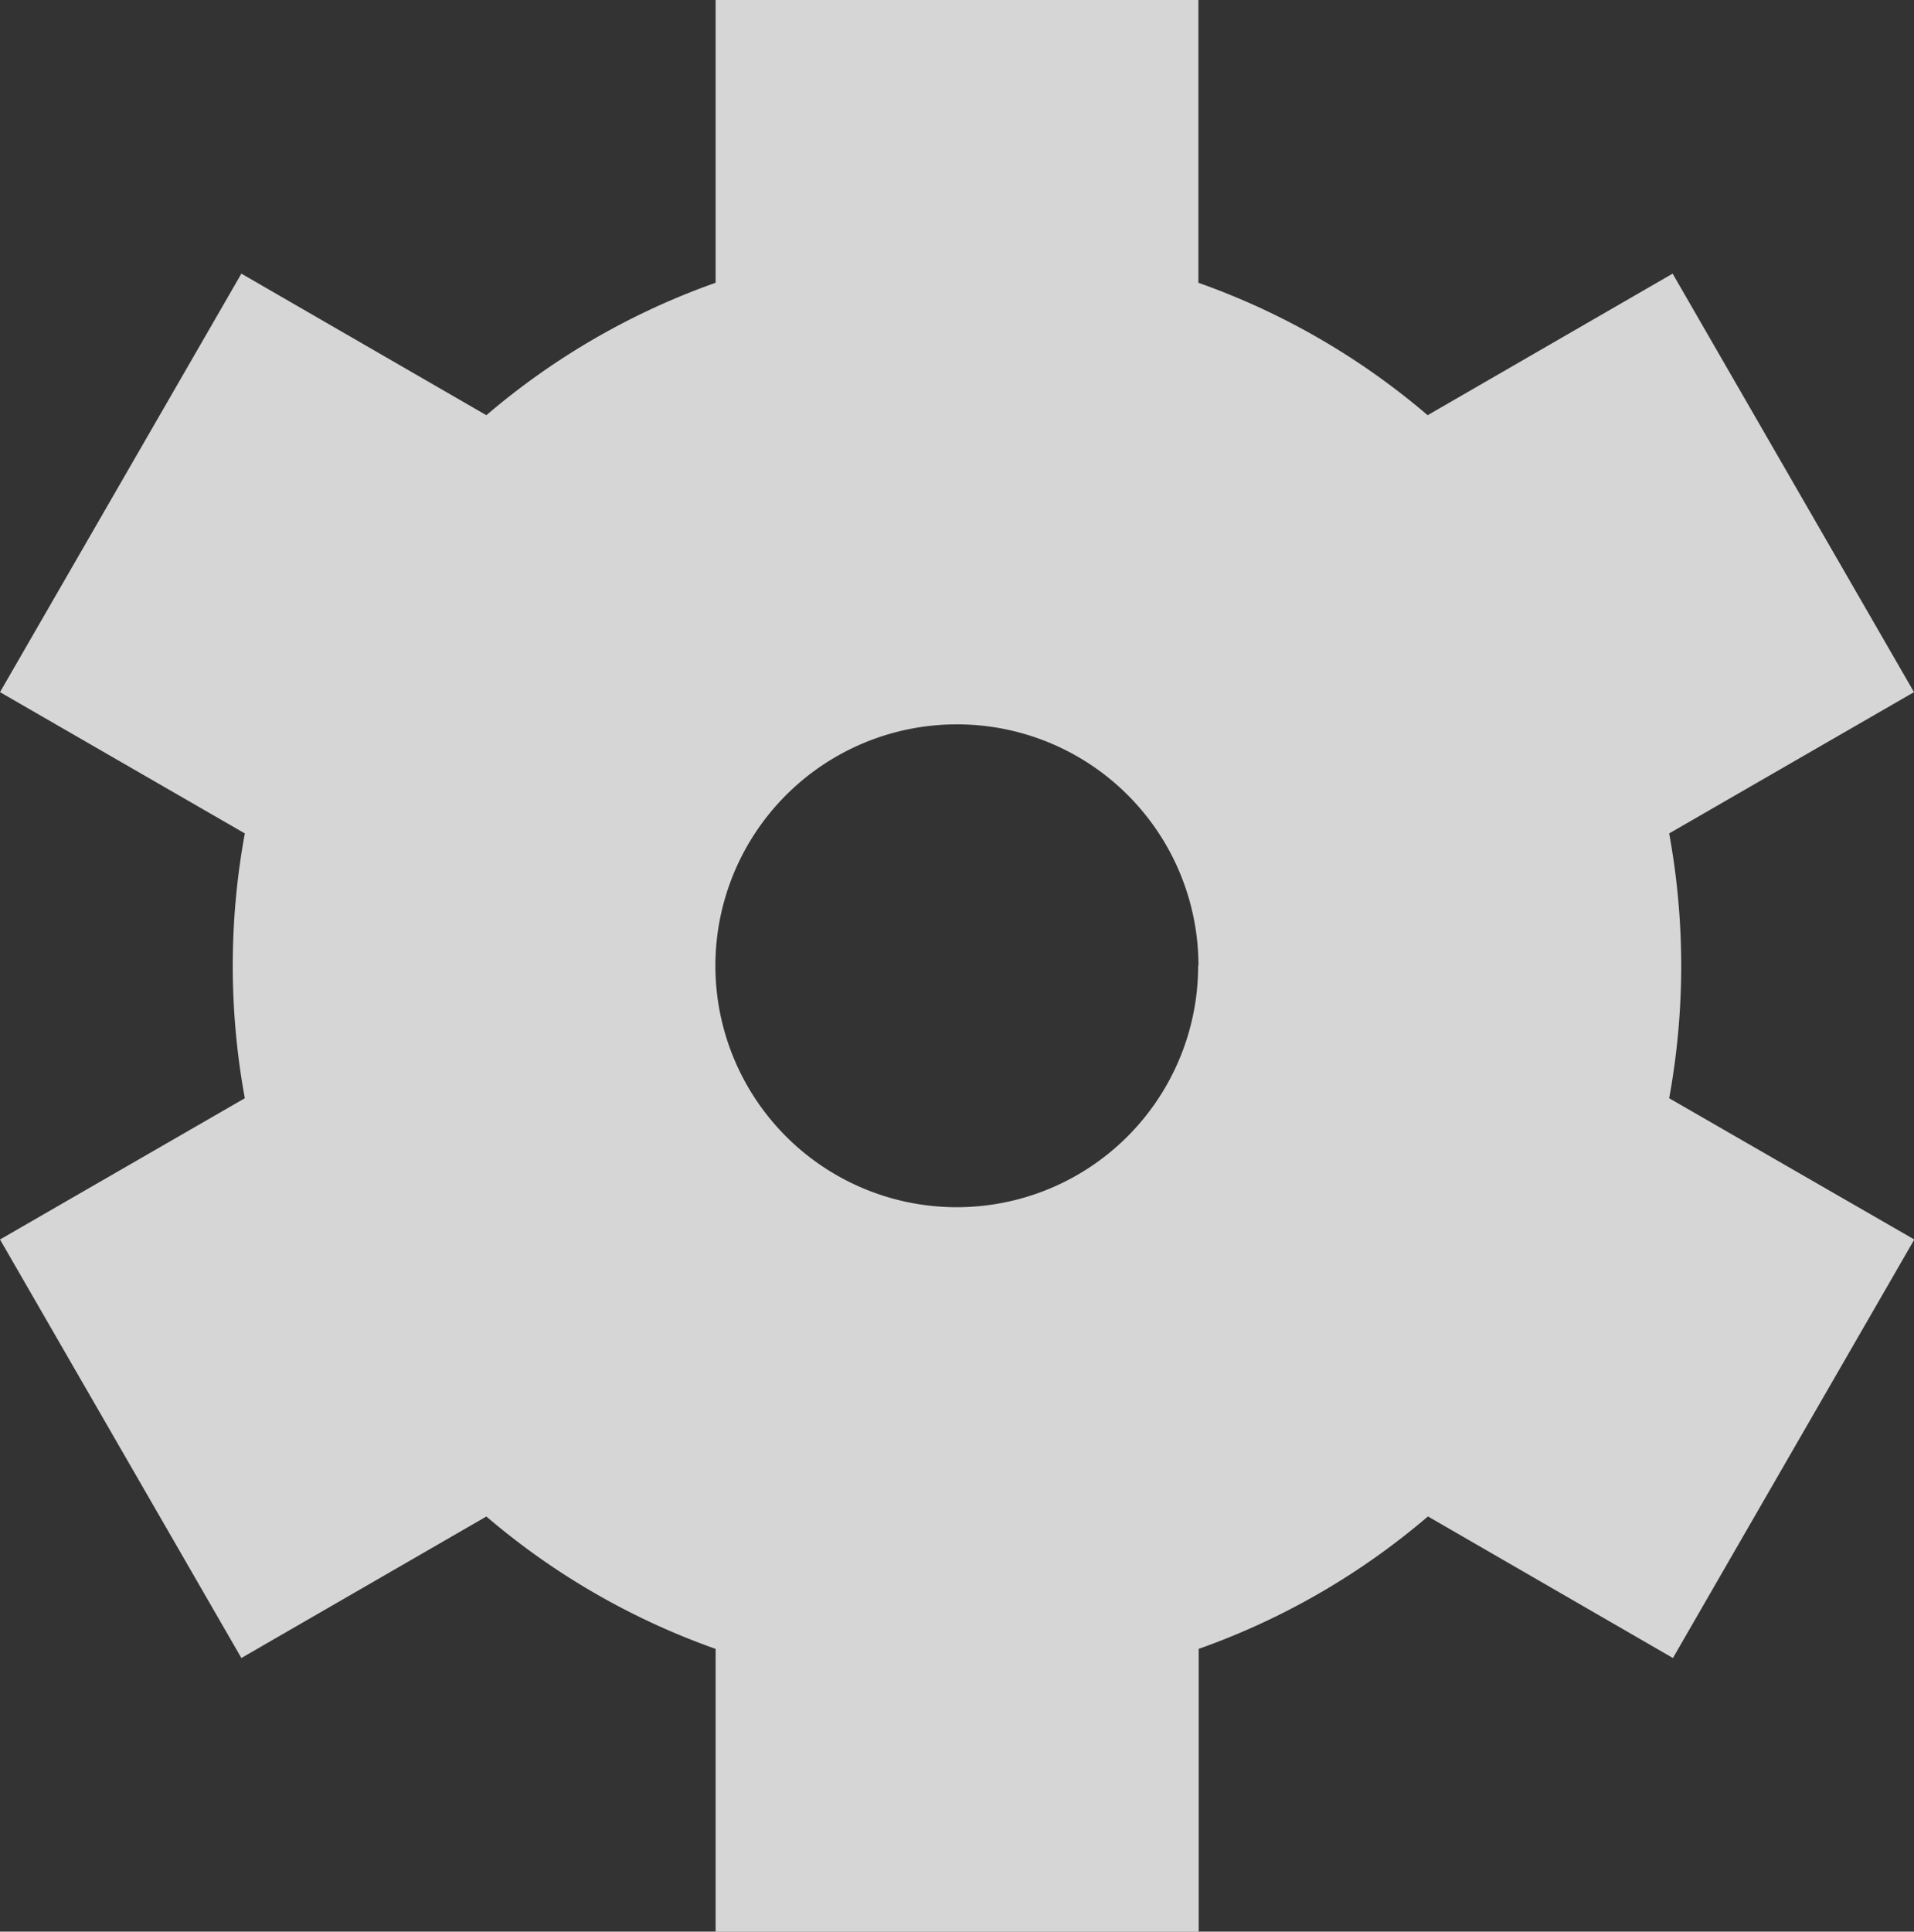 <svg xmlns="http://www.w3.org/2000/svg" width="24.962" height="25.187" viewBox="0 0 24.962 25.187">
  <rect x="0" y="0" width="24.962" height="25.187" fill="#333333" stroke="none"/>
  <path id="settings" d="M22.033,12.593a9.6,9.6,0,0,0-.157-1.726l3.193-1.842L21.921,3.568,18.726,5.414a9.445,9.445,0,0,0-2.99-1.727V0H9.44V3.687A9.445,9.445,0,0,0,6.45,5.414L3.255,3.568.107,9.025,3.3,10.867a9.55,9.55,0,0,0,0,3.453L.107,16.162l3.148,5.457L6.45,19.774A9.445,9.445,0,0,0,9.44,21.5v3.687h6.3V21.5a9.445,9.445,0,0,0,2.99-1.727l3.195,1.846,3.148-5.457L21.876,14.32A9.6,9.6,0,0,0,22.033,12.593Zm-6.3,0a3.148,3.148,0,1,1-3.148-3.148A3.148,3.148,0,0,1,15.737,12.593Z" transform="translate(-0.107)" fill="#fff" opacity="0.799"/>
</svg>
